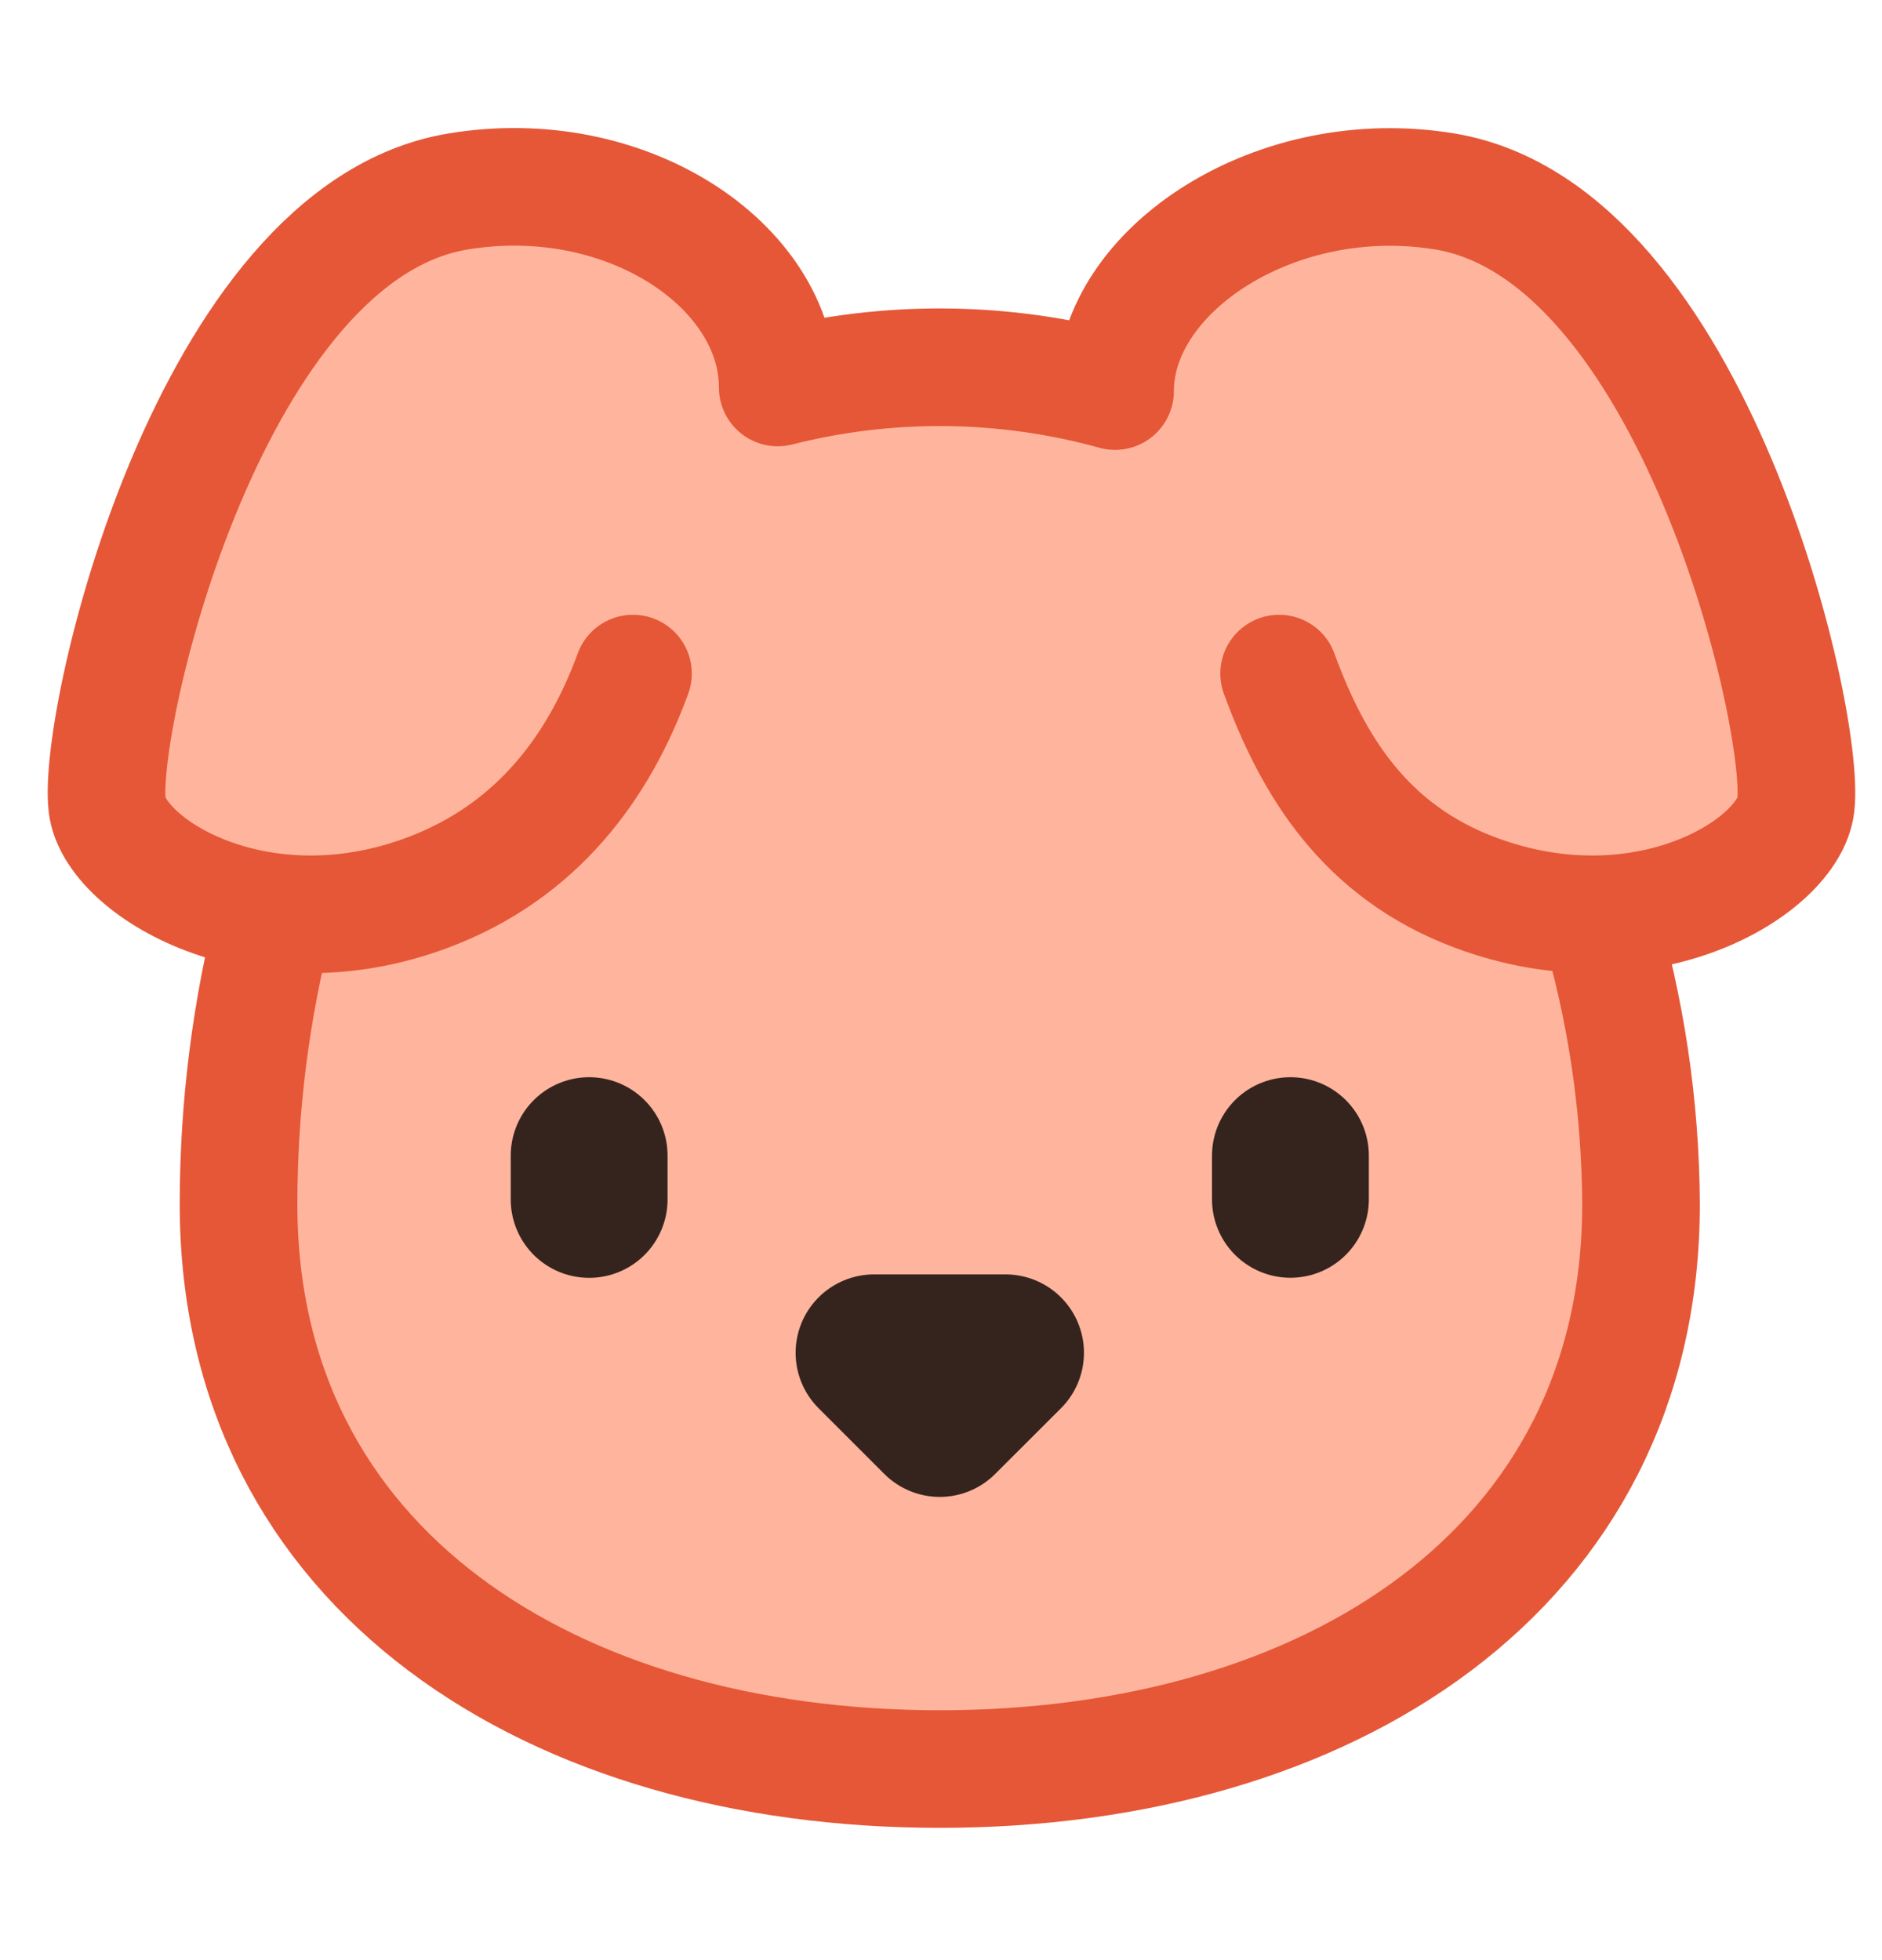 <svg width="24" height="25" viewBox="0 0 24 25" fill="none" xmlns="http://www.w3.org/2000/svg">
<path d="M3.512 11.662C3.199 12.87 3.042 14.112 3.042 15.36C3.042 20.023 7.046 22.563 11.984 22.563C16.923 22.563 20.927 20.023 20.927 15.36C20.921 14.107 20.735 12.862 20.375 11.662" fill="#FFB59D"/>
<path d="M3.512 11.662C3.199 12.87 3.042 14.112 3.042 15.36C3.042 20.023 7.046 22.563 11.984 22.563C16.923 22.563 20.927 20.023 20.927 15.36C20.921 14.107 20.735 12.862 20.375 11.662" stroke="#E55737" stroke-width="1.5" stroke-linecap="round" stroke-linejoin="round"/>
<rect x="5.278" y="7.713" width="13.413" height="5.749" fill="#FFB59D"/>
<path d="M8.072 8.591C7.643 9.765 6.862 10.858 5.452 11.385C3.294 12.192 1.455 11.053 1.366 10.268C1.239 9.157 2.681 2.969 5.837 2.443C7.986 2.084 9.918 3.388 9.918 4.942C11.331 4.583 12.814 4.599 14.22 4.988C14.22 3.435 16.281 2.084 18.43 2.443C21.586 2.969 23.028 9.157 22.901 10.268C22.812 11.053 20.973 12.192 18.815 11.385C17.405 10.858 16.741 9.765 16.312 8.591" fill="#FFB59D"/>
<path d="M8.072 8.591C7.643 9.765 6.862 10.858 5.452 11.385C3.294 12.192 1.455 11.053 1.366 10.268C1.239 9.157 2.681 2.969 5.837 2.443C7.986 2.084 9.918 3.388 9.918 4.942C11.331 4.583 12.814 4.599 14.22 4.988C14.22 3.435 16.281 2.084 18.43 2.443C21.586 2.969 23.028 9.157 22.901 10.268C22.812 11.053 20.973 12.192 18.815 11.385C17.405 10.858 16.741 9.765 16.312 8.591" stroke="#E55737" stroke-width="1.5" stroke-linecap="round" stroke-linejoin="round"/>
<path d="M11.146 17.254H12.823L11.984 18.092L11.146 17.254Z" stroke="#35241E" stroke-width="2" stroke-linecap="round" stroke-linejoin="round"/>
<path d="M16.456 14.739V15.297" stroke="#35241E" stroke-width="2" stroke-linecap="round" stroke-linejoin="round"/>
<path d="M7.513 14.739V15.298" stroke="#35241E" stroke-width="2" stroke-linecap="round" stroke-linejoin="round"/>
</svg>
